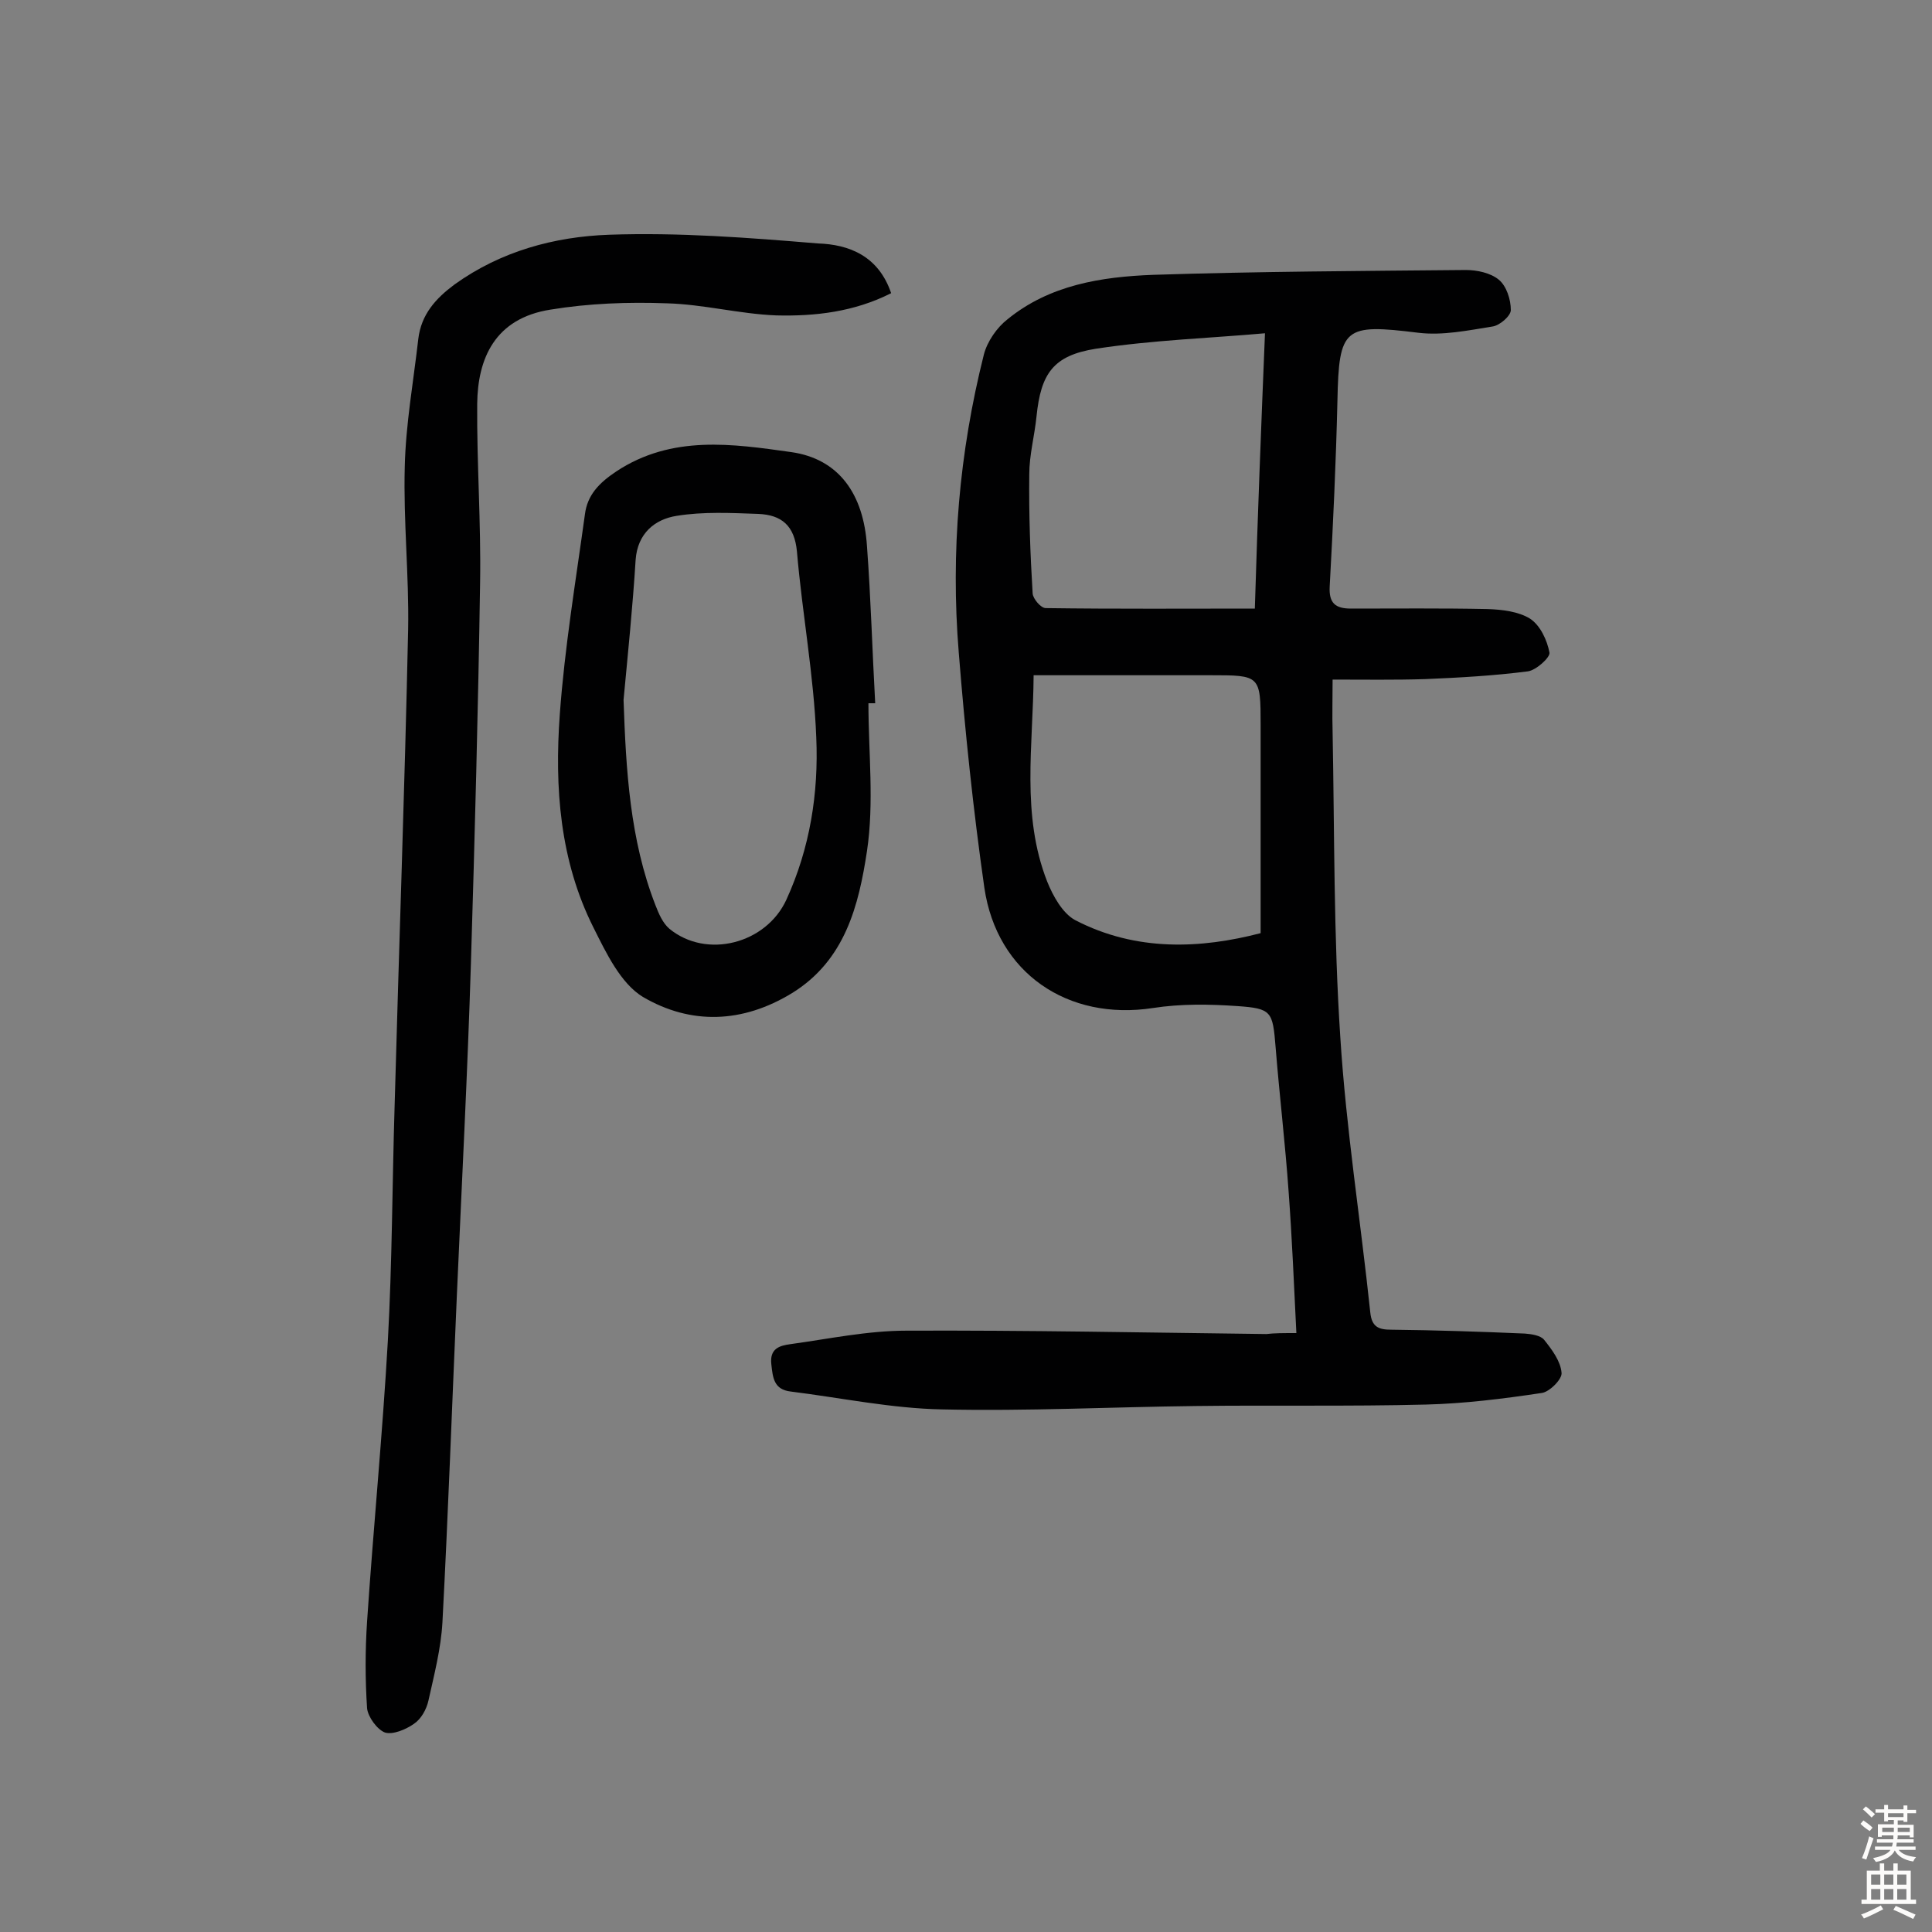 <svg enable-background="new 0 0 400 400" viewBox="0 0 400 400" xmlns="http://www.w3.org/2000/svg"><rect x="0" y="0" width="400" height="400" fill="#808080" stroke="none"/><g fill="#010102"><path d="m268.4 276c-.5-10.2-.9-19.7-1.6-29.2-.7-10-1.9-20-2.7-30-.6-7.4-.8-8-7.9-8.5-5.8-.4-11.7-.5-17.5.4-17.6 2.7-32.3-7.2-34.9-24.9-2.3-16.1-4-32.4-5.3-48.7-1.7-20.8.1-41.4 5.2-61.7.7-2.7 2.7-5.6 4.9-7.3 8.7-7.1 19.4-8.8 30.2-9.2 21.6-.7 43.2-.8 64.7-1 2.3 0 5.1.6 6.8 2 1.6 1.3 2.5 4.1 2.5 6.3 0 1.2-2.3 3.2-3.8 3.4-5 .8-10.3 1.9-15.3 1.3-15.4-1.9-16.5-1.2-16.8 14.1-.3 12.8-.9 25.6-1.6 38.4-.2 3.5 1.2 4.6 4.4 4.6 9.4 0 18.8-.1 28.3.1 3 .1 6.4.5 8.8 2 2.1 1.4 3.5 4.4 4 7 .2 1-2.8 3.7-4.5 3.9-7 .9-14.1 1.3-21.2 1.6-6.3.2-12.6.1-19.2.1 0 3.9-.1 7.3 0 10.8.4 21.1.2 42.2 1.6 63.3 1.2 19 4.2 37.9 6.2 56.9.3 3.1 1.8 3.6 4.4 3.6 9.2.1 18.4.4 27.6.8 1.4.1 3.3.4 4 1.3 1.6 2 3.4 4.4 3.6 6.8.2 1.3-2.5 4-4.1 4.2-8 1.2-16 2.2-24 2.4-15.9.4-31.8.1-47.6.3-17.5.2-35.1 1.1-52.6.7-10.4-.2-20.9-2.4-31.3-3.7-3.5-.4-3.7-2.9-4-5.6-.4-3.3 1.7-3.9 3.9-4.2 8-1.1 16-2.8 24.1-2.8 24.8-.1 49.7.4 74.5.7 1.7-.2 3.3-.2 6.2-.2zm-6.5-207c-11.2 1-23.2 1.4-35 3.2-8.9 1.4-11.4 5.2-12.3 14-.4 4-1.5 8-1.5 12-.1 8.2.2 16.5.7 24.7.1 1.1 1.7 3 2.7 3 14.5.2 29.1.1 43.3.1.6-19.5 1.3-37.5 2.1-57zm-47.9 70.8c-.1 14.6-2.6 28.9 2.8 42.7 1.2 3 3.2 6.6 5.8 8 12.7 6.6 26.1 5.9 38.4 2.7 0-14.9 0-29 0-43.1 0-10.3-.1-10.3-10.4-10.3-11.9 0-23.8 0-36.6 0z"/><path d="m184.5 60.7c-7.7 3.9-15.8 4.8-23.8 4.6-7.6-.3-15.1-2.3-22.6-2.5-8-.3-16.2 0-24.1 1.3-11.6 1.8-15.1 10.2-15.2 19.5-.1 12.3.8 24.6.6 37-.4 26.3-1.1 52.5-1.9 78.8-.7 22.8-1.9 45.7-2.9 68.5-1 22.7-1.8 45.3-3 68-.3 5.4-1.7 10.8-2.9 16.2-.4 1.8-1.5 3.8-3 4.8-1.7 1.2-4.4 2.3-6 1.8-1.6-.6-3.5-3.2-3.7-5-.4-6-.4-12 0-18 1.3-19.4 3.2-38.7 4.3-58.1.9-16.2.9-32.4 1.4-48.6.9-32.9 2.1-65.8 2.8-98.7.2-11.2-1-22.4-.7-33.6.2-8.9 1.8-17.7 2.8-26.5.6-5.1 3.6-8.4 7.5-11.3 9.6-6.9 20.7-9.9 32-10.3 14.4-.5 28.8.6 43.2 1.8 6.5.2 12.6 2.6 15.2 10.3z"/><path d="m179.8 145.6c0 10.2 1.2 20.6-.3 30.6-1.7 11.2-4.5 22.6-15.5 29.4-10.3 6.3-21 6.6-30.9.8-4.6-2.8-7.6-9.1-10.2-14.3-7-13.9-8.1-29-7-44.2 1-13.8 3.3-27.6 5.2-41.4.5-4 2.9-6.5 6.5-8.9 11.5-7.6 24.1-5.7 36.2-4 9.9 1.4 15 8.7 15.7 19.5.8 10.8 1.1 21.7 1.7 32.5-.5 0-1 0-1.4 0zm-50.7-.7c.5 14.5 1.3 28.9 6.6 42.5.7 1.8 1.5 3.7 2.9 4.9 7.7 6.3 20 3.1 24.2-6 4.9-10.7 6.7-22.1 6.2-33.6-.5-12.9-2.9-25.6-4-38.5-.5-5.4-3.2-7.6-8-7.8-5.6-.2-11.4-.5-16.9.4-4.5.7-8.1 3.6-8.5 9.1-.6 9.7-1.6 19.4-2.5 29z"/></g><path d="m385.2 377.6.6-.7c.6.4 1.3.9 1.9 1.5l-.6.7c-.8-.5-1.4-1-1.9-1.5zm.3 7.1c.6-1.4 1.1-2.9 1.5-4.5.3.1.6.3.9.4-.5 1.4-1 2.9-1.5 4.4zm.2-10.1.6-.6c.7.5 1.3 1.1 1.9 1.6l-.7.7c-.6-.6-1.2-1.2-1.8-1.7zm8.4-.8h.8v.9h1.8v.7h-1.8v1.8h-.8v-.3h-1.2v.9h3.3v2.6h-.8v-.4h-2.5c0 .3 0 .6-.1.8h3.4v.7h-3.5c0 .3-.1.6-.1.8h4v.7h-3.5c.7.9 1.9 1.3 3.6 1.5-.2.2-.4.5-.6.9-1.9-.3-3.2-1.1-3.8-2.3-.5 1.1-1.8 2-3.9 2.4-.2-.3-.4-.5-.6-.8 1.9-.4 3.1-.9 3.6-1.7h-3.2v-.7h3.5c.1-.2.1-.5.2-.8h-3.3v-.7h3.4c0-.2 0-.5 0-.8h-2.4v.3h-.8v-2.6h3.3v-.9h-1.2v.3h-.8v-1.8h-1.8v-.7h1.8v-.9h.8v.9h3.2zm-4.4 5.5h2.4c0-.3 0-.6 0-.9h-2.4zm1.2-3.1h3.2v-.8h-3.2zm4.4 2.2h-2.4v.9h2.5v-.9z" fill="#fcfbfa"/><path d="m389.2 385.8h.9v1.5h1.9v-1.5h.9v1.5h2.7v6h1.1v.9h-11.3v-.9h1.1v-6h2.7zm.2 8.7.5.8c-1.2.6-2.5 1.3-4 1.9-.2-.3-.3-.6-.6-.8 1.6-.6 3-1.3 4.1-1.9zm-2-4.3h1.9v-2.1h-1.9zm0 3.1h1.9v-2.2h-1.9zm2.7-3.1h1.9v-2.1h-1.9zm0 3.1h1.9v-2.2h-1.9zm2.4 1.3c1.4.6 2.7 1.2 4.1 1.8l-.5.9c-1.5-.7-2.8-1.4-4.1-1.9zm2.2-6.5h-1.9v2.1h1.9zm-1.9 5.2h1.9v-2.2h-1.9z" fill="#fcfbfa"/></svg>